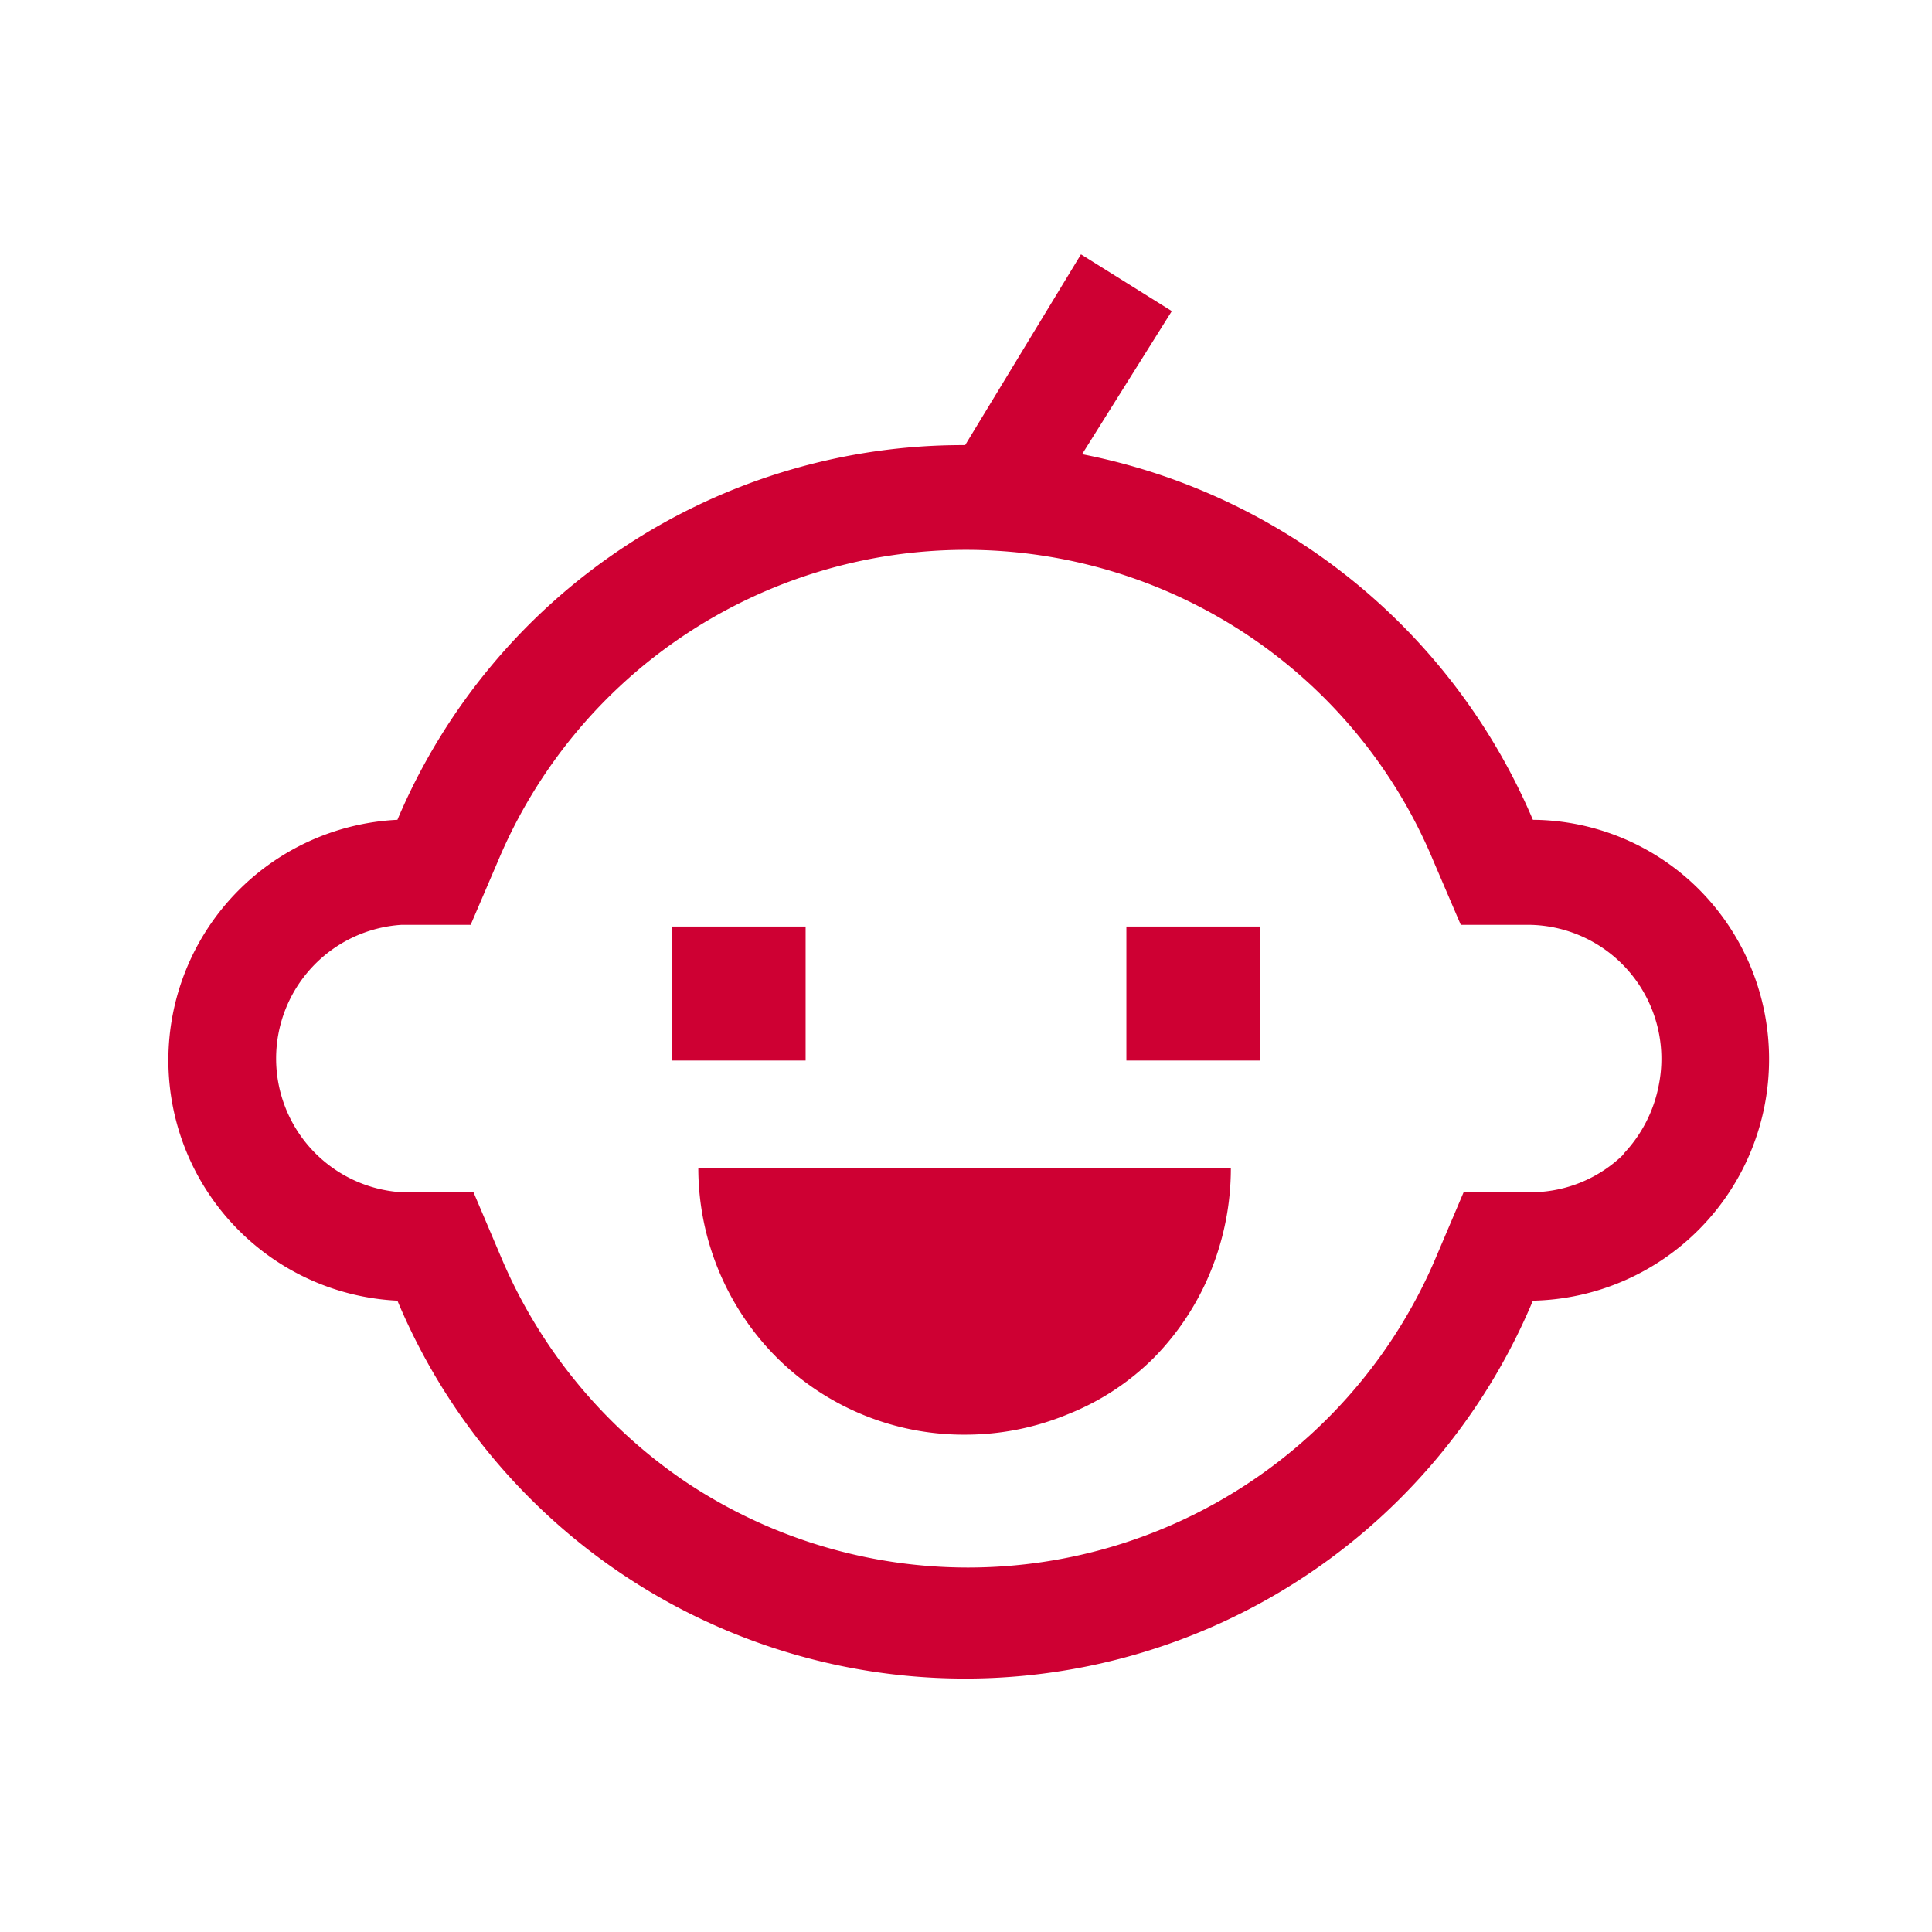 <svg xmlns="http://www.w3.org/2000/svg" viewBox="0 0 34.03 34.03"><defs><style>.cls-1{fill:#ce0033}.cls-2{fill:none}</style></defs><g id="Calque_2" data-name="Calque 2"><g id="Calque_1-2" data-name="Calque 1"><path d="M27,14.44A10.9,10.9,0,0,0,19.06,8l1.58-2.52-1.6-1L17,7.84A10.81,10.81,0,0,0,7,14.44a4.24,4.24,0,0,0,0,8.47,10.84,10.84,0,0,0,20,0,4.25,4.25,0,0,0,4.16-4.23,4.23,4.23,0,0,0-1.22-3A4.18,4.18,0,0,0,27,14.44Zm1.6,5.89A2.34,2.34,0,0,1,27,21l-1.22,0-.48,1.13a8.95,8.95,0,0,1-13.18,4,9,9,0,0,1-3.3-4l-.48-1.13L7.07,21a2.36,2.36,0,0,1,0-4.71l1.22,0,.48-1.12a8.94,8.94,0,0,1,13.18-4,8.88,8.88,0,0,1,3.3,4l.48,1.12,1.22,0a2.36,2.36,0,0,1,2.27,2.81A2.41,2.41,0,0,1,28.59,20.33Z" class="cls-1"/><path d="M11.83,16.32h2.36v2.36H11.83Z" class="cls-1"/><path d="M19.84,16.32H22.2v2.36H19.84Z" class="cls-1"/><path d="M17,25.27a4.71,4.71,0,0,0,1.81-.36,4.47,4.47,0,0,0,1.52-1,4.69,4.69,0,0,0,1-1.53,4.81,4.81,0,0,0,.35-1.8H12.3a4.73,4.73,0,0,0,1.38,3.33A4.67,4.67,0,0,0,17,25.27Z" class="cls-1"/><rect width="34.03" height="34.03" class="cls-2"/></g></g></svg>